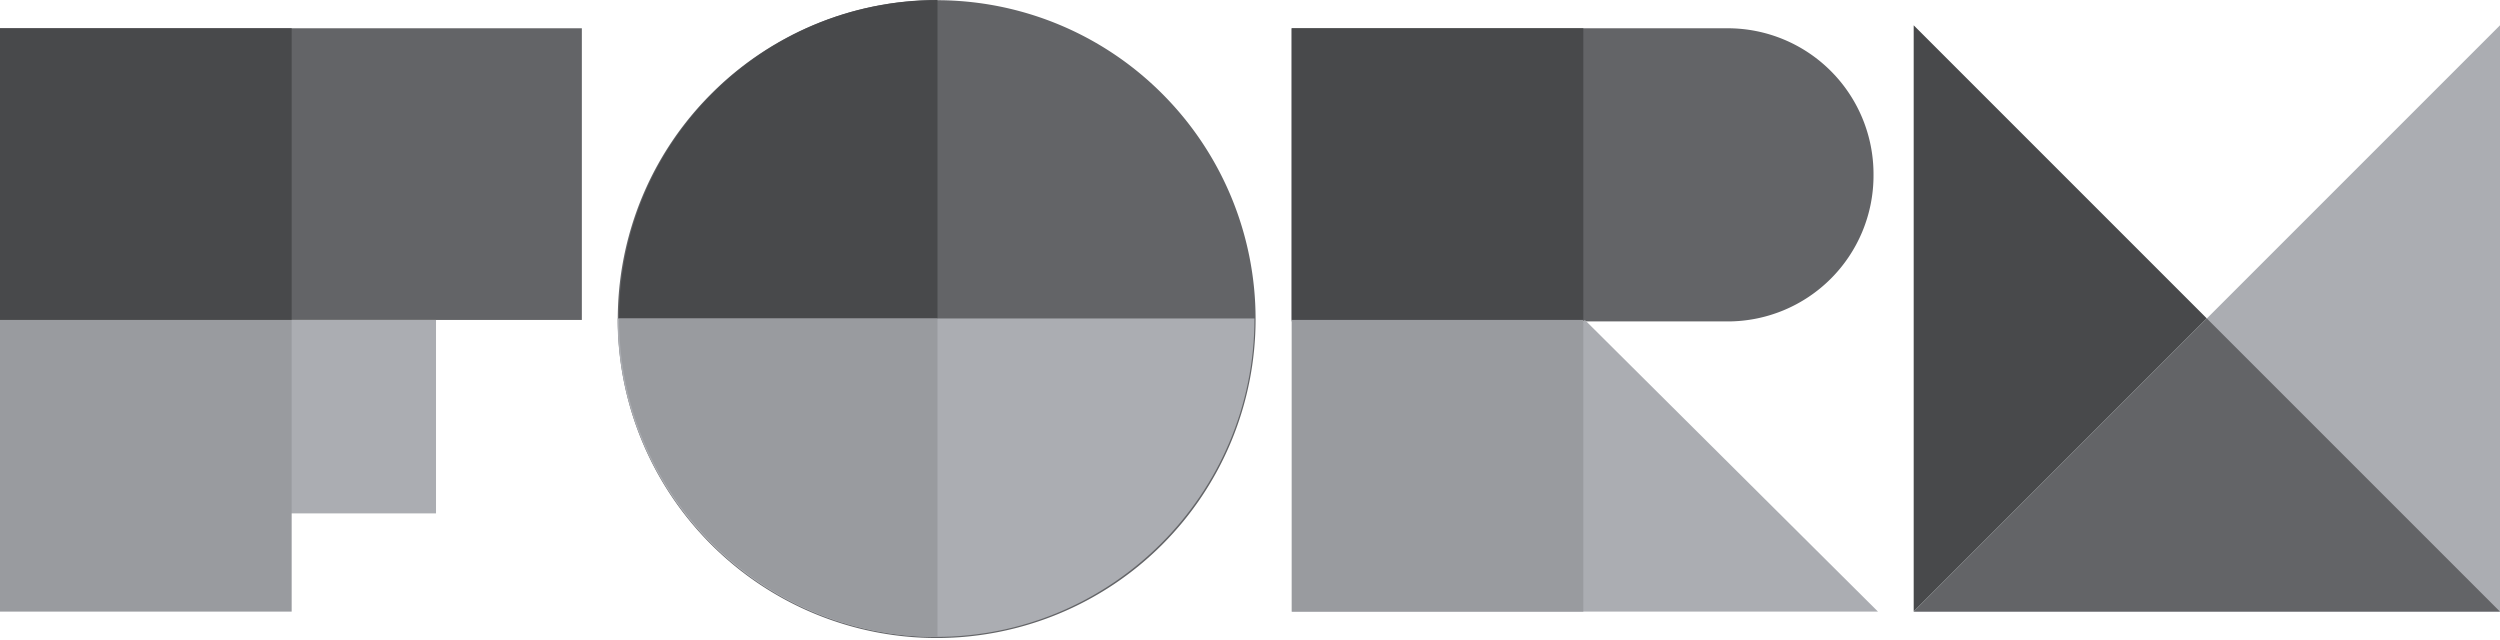 <svg xmlns="http://www.w3.org/2000/svg" viewBox="0 0 168 43" fill="none"><path d="M0 21.5h39.1V1.9H0v19.6z" fill="#636467"/><path d="M0 34.5h29.3V21.5H0v13z" fill="#abadb2"/><path d="M0 21.5h19.6V1.9H0v19.6z" fill="#48494b"/><path d="M0 41.1h19.6V21.5H0v19.6z" fill="#999b9f"/><path d="M86.8 21.5V1.9h29.3a9.8 9.8 0 0 1 9.8 9.8v0.1a9.8 9.8 0 0 1-9.8 9.8H86.8z" fill="#636467"/><path d="M126.2 41.1l-19.7-19.6L86.8 41.1h39.4z" fill="#abadb2"/><path d="M86.8 21.5h19.6V1.9H86.8v19.6z" fill="#48494b"/><path d="M86.8 41.1h19.6V21.5H86.8v19.6z" fill="#999b9f"/><path d="M128.6 41.1V1.7l19.7 19.7-19.7 19.7z" fill="#48494b"/><path d="M128.6 41.1H168V1.7l-39.4 39.4z" fill="#abadb2"/><path d="M148.3 21.4L168 41.1h-39.4l19.7-19.7zM78.1 6.3a21.4 21.4 0 0 1-30.3 30.3 21.4 21.4 0 0 1 0-30.3 21.4 21.4 0 0 1 30.3 0z" fill="#636467"/><path d="M41.5 21.4c0 11.8 9.6 21.4 21.4 21.4s21.4-9.6 21.4-21.4" fill="#abadb2"/><path d="M63 21.4V0c-11.8 0-21.4 9.6-21.4 21.4h21.4z" fill="#48494b"/><path d="M63 21.4h-21.4c0 11.8 9.6 21.4 21.4 21.4v-21.4z" fill="#999b9f"/></svg>